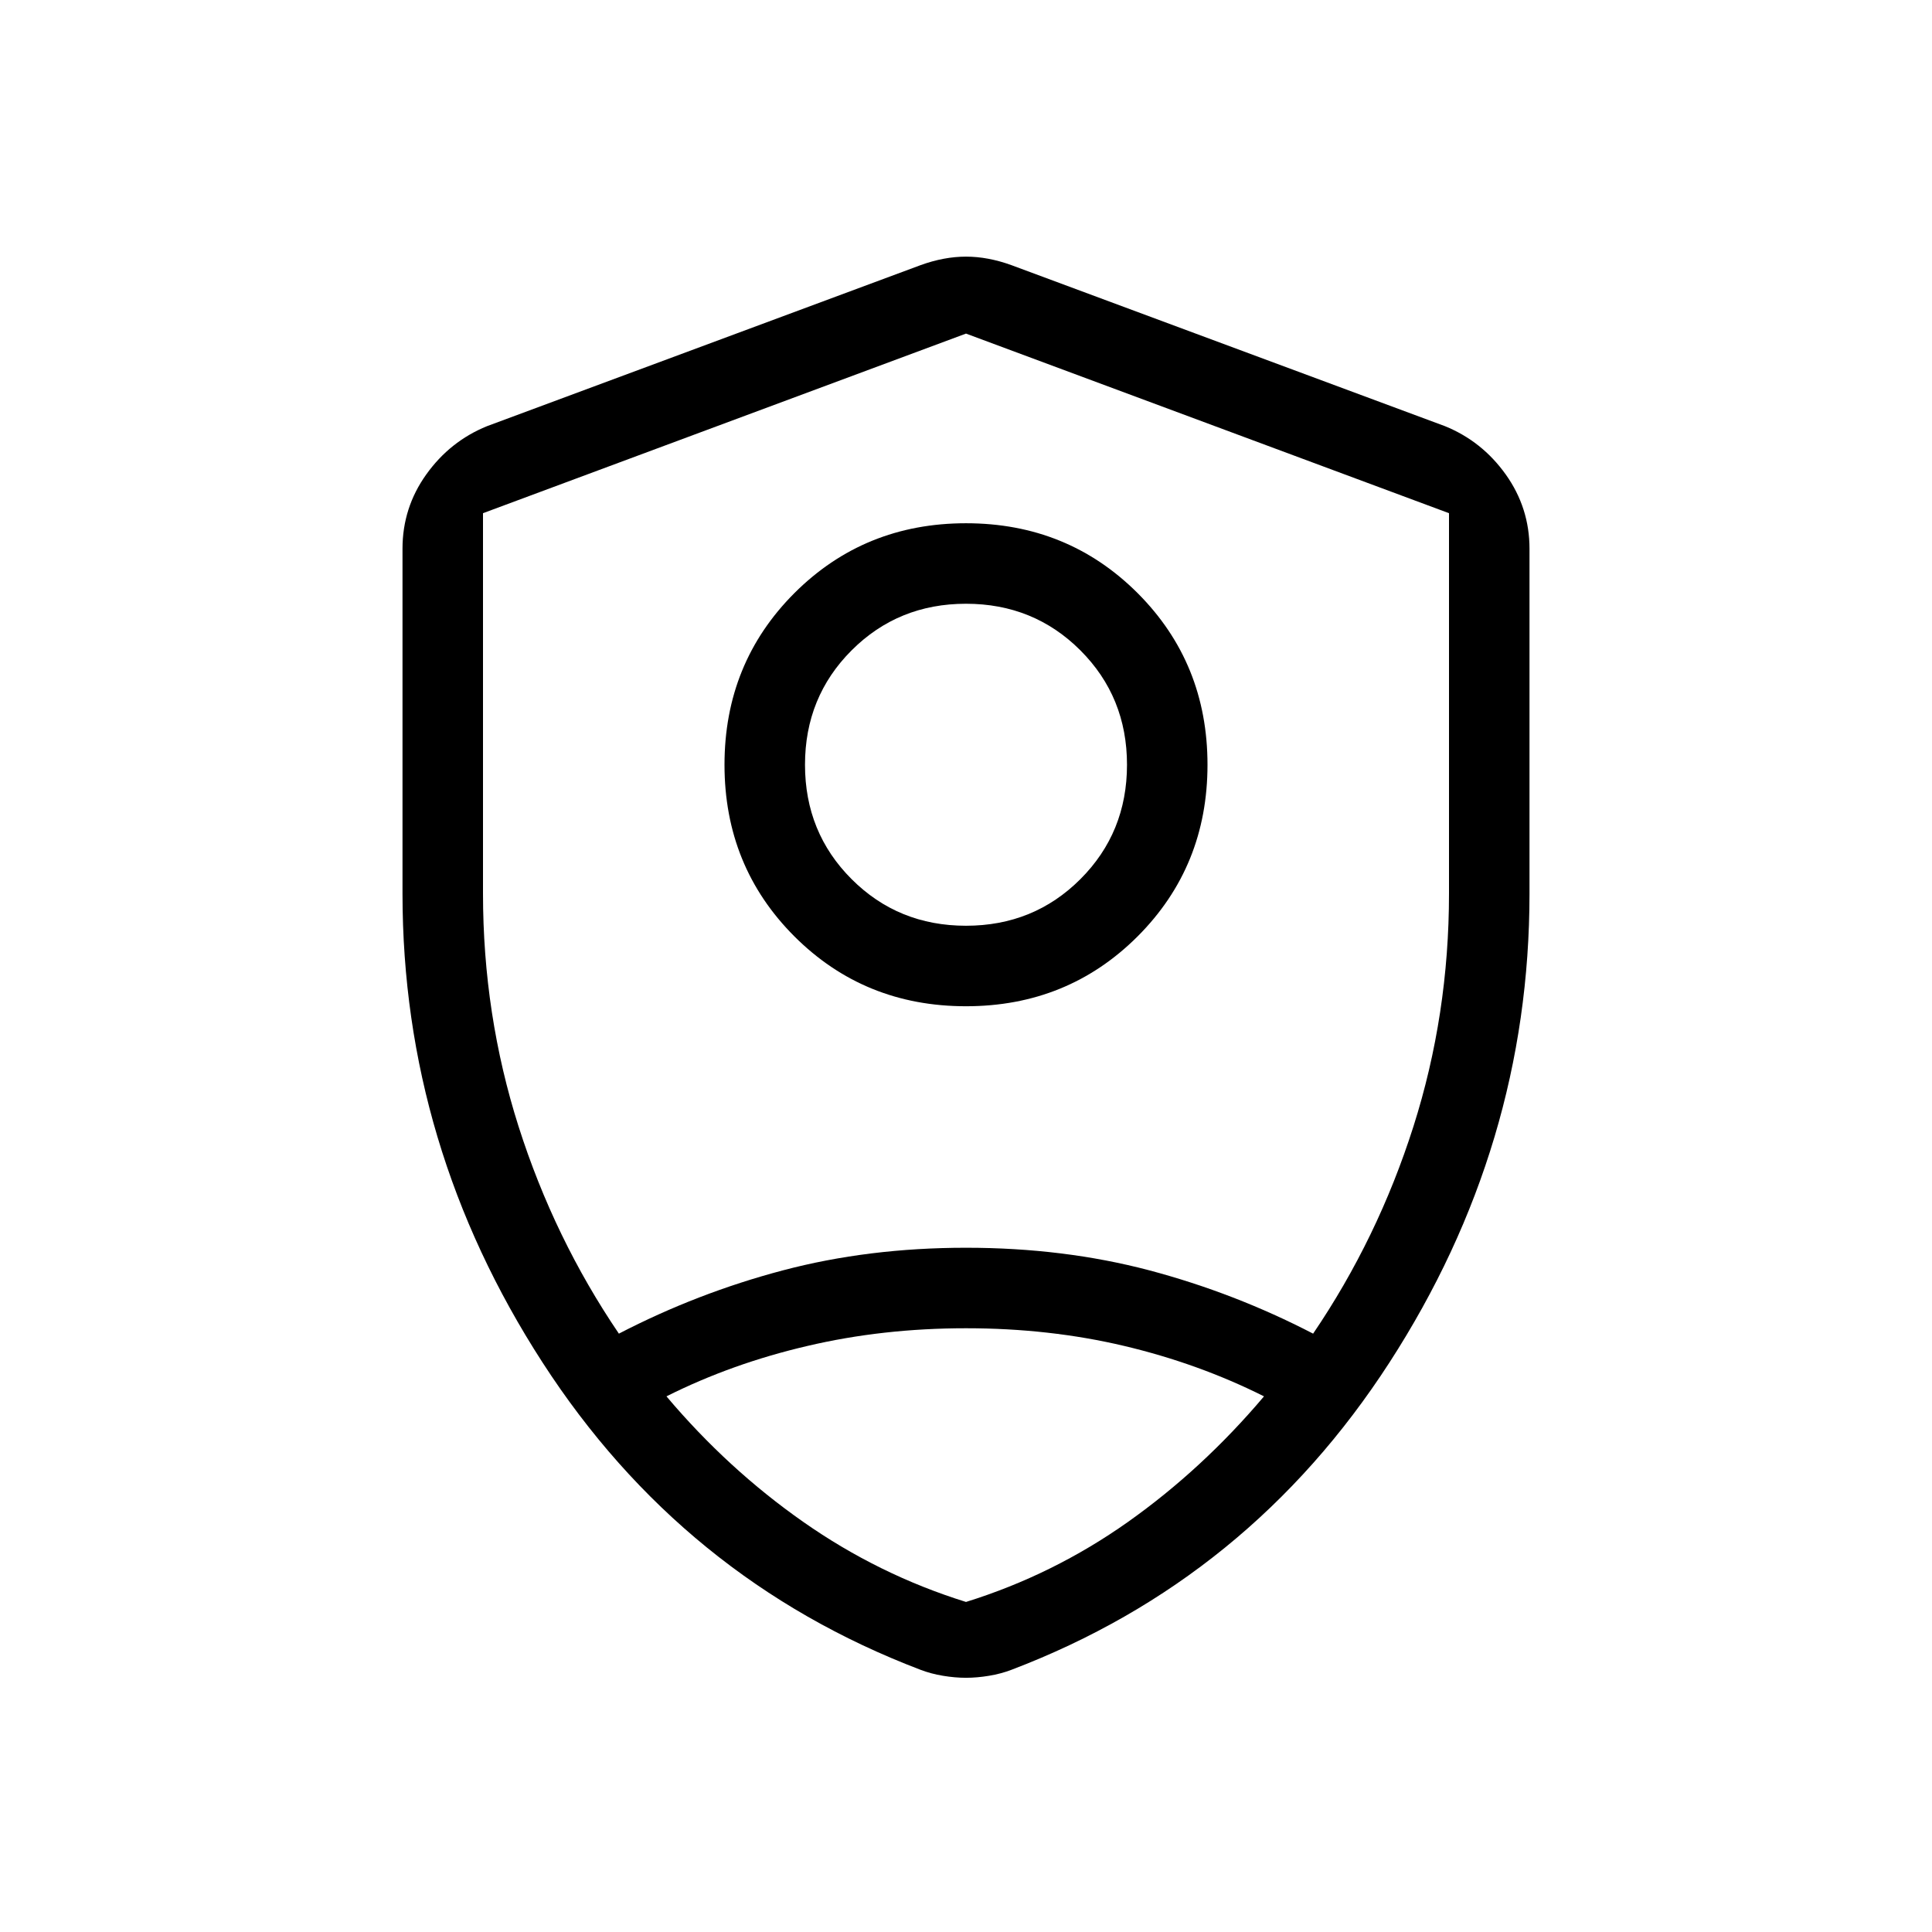 <svg xmlns="http://www.w3.org/2000/svg" width="1em" height="1em" viewBox="0 0 24 24"><path fill="currentColor" d="M12 12.5q-1.263 0-2.132-.868Q9 10.763 9 9.5q0-1.263.868-2.132Q10.737 6.5 12 6.5q1.263 0 2.132.868Q15 8.237 15 9.5q0 1.263-.868 2.132q-.869.868-2.132.868m0-1q.842 0 1.421-.579Q14 10.342 14 9.5q0-.842-.579-1.421Q12.842 7.5 12 7.5q-.842 0-1.421.579Q10 8.658 10 9.5q0 .842.579 1.421q.579.579 1.421.579m0-7.356L6 6.375V11.1q0 1.504.442 2.894q.443 1.39 1.246 2.573q.974-.505 2.037-.786T12 15.5t2.275.28q1.063.282 2.037.787q.803-1.182 1.246-2.573Q18 12.604 18 11.1V6.375zM12 16.5q-1.035 0-1.971.22q-.937.218-1.75.626q.763.904 1.7 1.56q.936.656 2.021.994q1.085-.338 2.012-.994q.926-.656 1.69-1.56q-.814-.408-1.74-.627Q13.035 16.5 12 16.5m0 4.342q-.137 0-.287-.025t-.28-.075Q8.48 19.617 6.74 16.926Q5 14.235 5 11.1V6.817q0-.51.295-.923q.295-.413.755-.6l5.385-2q.292-.106.565-.106q.273 0 .565.106l5.385 2q.46.187.755.6q.295.414.295.923V11.1q0 3.135-1.74 5.826t-4.693 3.816q-.13.05-.28.075t-.287.025"/></svg>